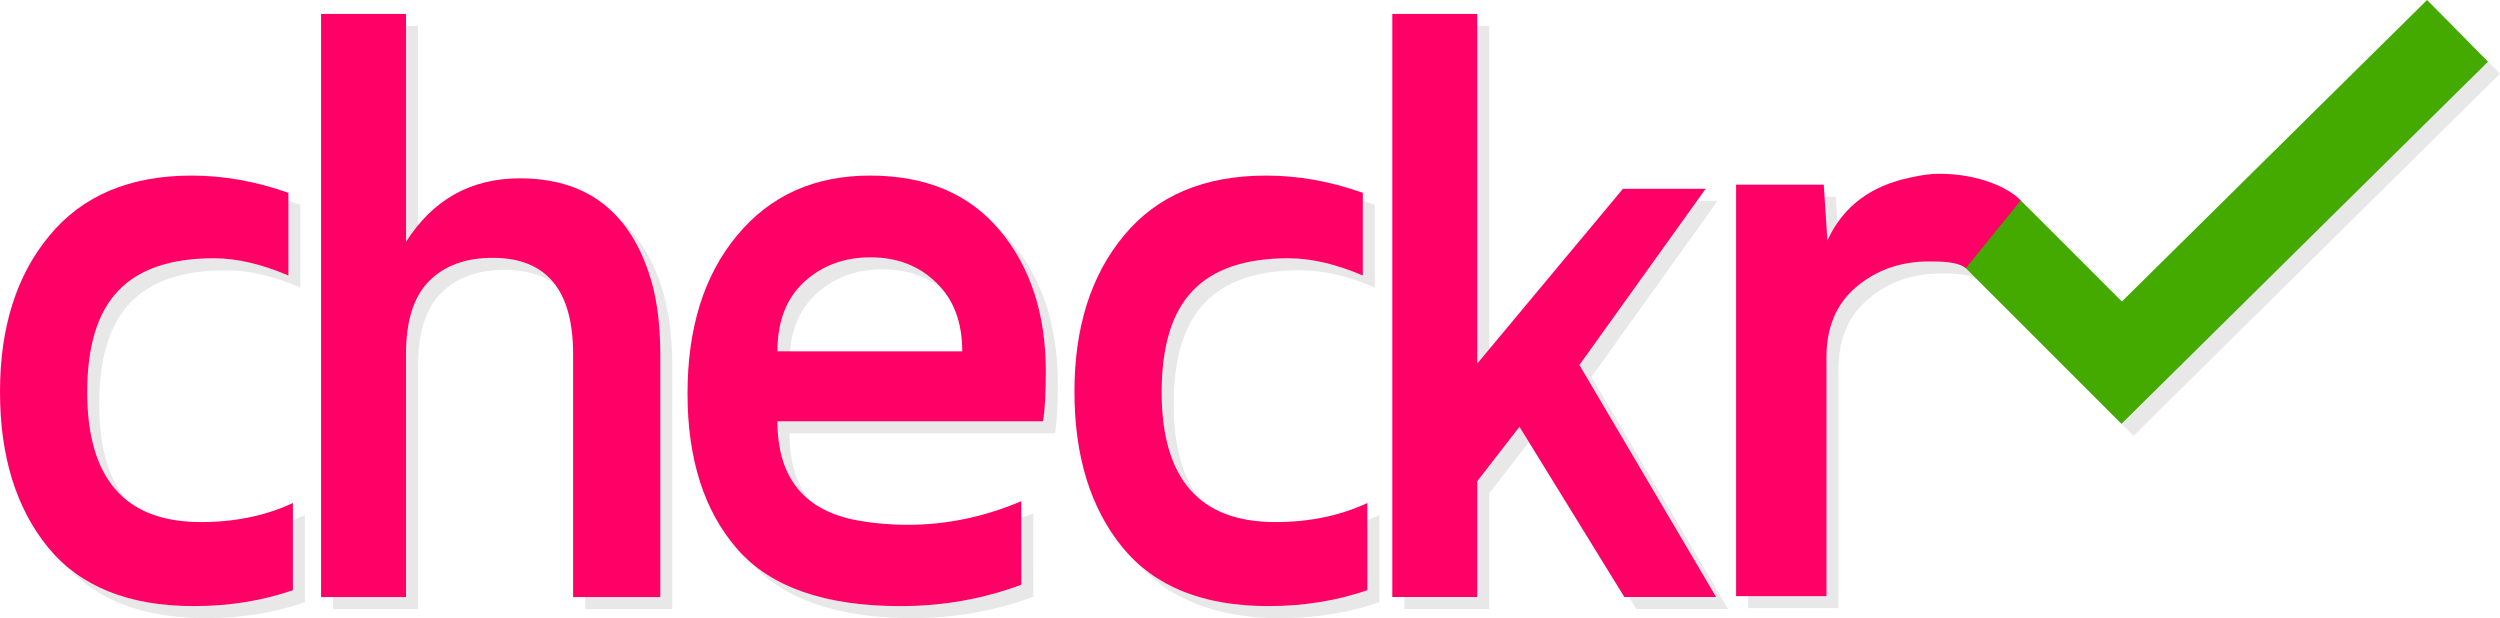 <?xml version="1.0" encoding="UTF-8" standalone="no"?>
<svg
   xmlns:dc="http://purl.org/dc/elements/1.1/"
   xmlns:cc="http://creativecommons.org/ns#"
   xmlns:rdf="http://www.w3.org/1999/02/22-rdf-syntax-ns#"
   xmlns:svg="http://www.w3.org/2000/svg"
   xmlns="http://www.w3.org/2000/svg"
   xmlns:sodipodi="http://sodipodi.sourceforge.net/DTD/sodipodi-0.dtd"
   xmlns:inkscape="http://www.inkscape.org/namespaces/inkscape"
   width="90.612mm"
   height="22.404mm"
   viewBox="0 0 90.612 22.404"
   version="1.1"
   id="svg8"
   inkscape:version="1.0.1 (1.0.1+r74)"
   sodipodi:docname="logo.svg">
  <defs
     id="defs2" />
  <sodipodi:namedview
     id="base"
     pagecolor="#ffffff"
     bordercolor="#666666"
     borderopacity="1.0"
     inkscape:pageopacity="0.0"
     inkscape:pageshadow="2"
     inkscape:zoom="1.4142136"
     inkscape:cx="236.18132"
     inkscape:cy="68.571412"
     inkscape:document-units="mm"
     inkscape:current-layer="layer1"
     inkscape:document-rotation="0"
     showgrid="false"
     fit-margin-top="0"
     fit-margin-left="0"
     fit-margin-right="0"
     fit-margin-bottom="0"
     showborder="false"
     inkscape:window-width="2560"
     inkscape:window-height="1376"
     inkscape:window-x="0"
     inkscape:window-y="27"
     inkscape:window-maximized="1" />
  <g
     inkscape:label="Layer 1"
     inkscape:groupmode="layer"
     id="layer1"
     transform="translate(-32.081,-106.959)">
    <g
       id="g926"
       style="fill:#000000;fill-opacity:0.09"
       transform="translate(0.436,0.436)">
      <path
         style="color:#000000;font-style:normal;font-variant:normal;font-weight:normal;font-stretch:normal;font-size:medium;line-height:normal;font-family:sans-serif;font-variant-ligatures:normal;font-variant-position:normal;font-variant-caps:normal;font-variant-numeric:normal;font-variant-alternates:normal;font-variant-east-asian:normal;font-feature-settings:normal;font-variation-settings:normal;text-indent:0;text-align:start;text-decoration:none;text-decoration-line:none;text-decoration-style:solid;text-decoration-color:#000000;letter-spacing:normal;word-spacing:normal;text-transform:none;writing-mode:lr-tb;direction:ltr;text-orientation:mixed;dominant-baseline:auto;baseline-shift:baseline;text-anchor:start;white-space:normal;shape-padding:0;shape-margin:0;inline-size:0;clip-rule:nonzero;display:inline;overflow:visible;visibility:visible;opacity:1;isolation:auto;mix-blend-mode:normal;color-interpolation:sRGB;color-interpolation-filters:linearRGB;solid-color:#000000;solid-opacity:1;vector-effect:none;fill:#000000;fill-opacity:0.09;fill-rule:nonzero;stroke:none;stroke-width:3.143;stroke-linecap:butt;stroke-linejoin:miter;stroke-miterlimit:4;stroke-dasharray:none;stroke-dashoffset:0;stroke-opacity:1;color-rendering:auto;image-rendering:auto;shape-rendering:auto;text-rendering:auto;enable-background:accumulate;stop-color:#000000;stop-opacity:1"
         d="m 120.049,106.959 -11.061,10.928 -3.682,-3.68 -2.223,2.223 5.891,5.889 13.283,-13.123 z"
         id="path910" />
      <g
         aria-label="checkr"
         id="g924"
         style="font-style:normal;font-weight:normal;font-size:33.709px;line-height:1.25;font-family:sans-serif;fill:#000000;fill-opacity:0.09;stroke:none;stroke-width:0.843">
        <path
           d="m 39.356,125.882 q 1.86,0 3.341,-0.691 v 3.16 q -1.679,0.576 -3.588,0.576 -3.539,0 -5.283,-2.123 -1.745,-2.14 -1.745,-5.646 0,-3.506 1.794,-5.662 1.794,-2.173 5.152,-2.173 1.745,0 3.506,0.625 v 2.996 q -1.465,-0.625 -2.699,-0.625 -2.354,0 -3.473,1.185 -1.119,1.169 -1.119,3.67 0,4.707 4.115,4.707 z"
           style="font-style:normal;font-variant:normal;font-weight:bold;font-stretch:normal;font-family:Keraleeyam;-inkscape-font-specification:'Keraleeyam Bold';fill:#000000;fill-opacity:0.09;stroke-width:0.843"
           id="path912" />
        <path
           d="m 46.796,115.727 q 1.465,-2.304 4.131,-2.304 3.506,0 4.658,3.391 0.428,1.218 0.428,3.012 v 8.773 h -3.16 v -8.806 q 0,-3.489 -2.913,-3.489 -1.481,0 -2.321,0.856 -0.823,0.839 -0.823,2.633 v 8.806 h -3.078 v -21.134 h 3.078 z"
           style="font-style:normal;font-variant:normal;font-weight:bold;font-stretch:normal;font-family:Keraleeyam;-inkscape-font-specification:'Keraleeyam Bold';fill:#000000;fill-opacity:0.09;stroke-width:0.843"
           id="path914" />
        <path
           d="m 69.098,128.153 q -2.09,0.774 -4.378,0.774 -4.098,0 -5.909,-2.057 -1.811,-2.074 -1.811,-5.646 0,-3.572 1.794,-5.728 1.794,-2.173 4.823,-2.173 3.045,0 4.707,1.992 1.662,1.992 1.662,5.102 0,1.185 -0.099,1.811 h -9.629 q 0,3.094 2.963,3.605 0.856,0.148 1.745,0.148 2.123,0 4.131,-0.856 z m -2.14,-8.46 q 0,-1.58 -0.938,-2.485 -0.938,-0.922 -2.387,-0.922 -1.432,0 -2.403,0.889 -0.971,0.889 -0.971,2.518 z"
           style="font-style:normal;font-variant:normal;font-weight:bold;font-stretch:normal;font-family:Keraleeyam;-inkscape-font-specification:'Keraleeyam Bold';fill:#000000;fill-opacity:0.09;stroke-width:0.843"
           id="path916" />
        <path
           d="m 78.299,125.882 q 1.86,0 3.341,-0.691 v 3.16 q -1.679,0.576 -3.588,0.576 -3.539,0 -5.283,-2.123 -1.745,-2.14 -1.745,-5.646 0,-3.506 1.794,-5.662 1.794,-2.173 5.152,-2.173 1.745,0 3.506,0.625 v 2.996 q -1.465,-0.625 -2.699,-0.625 -2.354,0 -3.473,1.185 -1.119,1.169 -1.119,3.67 0,4.707 4.115,4.707 z"
           style="font-style:normal;font-variant:normal;font-weight:bold;font-stretch:normal;font-family:Keraleeyam;-inkscape-font-specification:'Keraleeyam Bold';fill:#000000;fill-opacity:0.09;stroke-width:0.843"
           id="path918" />
        <path
           d="m 94.281,128.598 h -3.325 l -3.802,-6.172 -1.531,1.975 v 4.197 h -3.078 v -21.134 h 3.078 v 12.674 l 5.283,-6.337 h 2.996 l -4.576,6.386 z"
           style="font-style:normal;font-variant:normal;font-weight:bold;font-stretch:normal;font-family:Keraleeyam;-inkscape-font-specification:'Keraleeyam Bold';fill:#000000;fill-opacity:0.09;stroke-width:0.843"
           id="path920" />
        <path
           d="m 101.342,113.389 c 0.395,-0.088 0.735,-0.132 1.02,-0.132 1.468,0 2.549,0.529 2.961,0.966 l -1.99,2.454 c -0.291,-0.225 -0.834,-0.243 -1.316,-0.243 -1.042,0 -1.926,0.307 -2.65,0.922 -0.724,0.604 -1.086,1.454 -1.086,2.551 v 8.658 h -3.275 v -14.912 h 3.177 l 0.132,2.025 c 0.56,-1.229 1.569,-1.992 3.029,-2.288 z"
           style="font-style:normal;font-variant:normal;font-weight:bold;font-stretch:normal;font-family:Keraleeyam;-inkscape-font-specification:'Keraleeyam Bold';fill:#000000;fill-opacity:0.09;stroke-width:0.843"
           id="path922"
           sodipodi:nodetypes="ssccscscccccss" />
      </g>
    </g>
    <g
       id="g908">
      <path
         style="color:#000000;font-style:normal;font-variant:normal;font-weight:normal;font-stretch:normal;font-size:medium;line-height:normal;font-family:sans-serif;font-variant-ligatures:normal;font-variant-position:normal;font-variant-caps:normal;font-variant-numeric:normal;font-variant-alternates:normal;font-variant-east-asian:normal;font-feature-settings:normal;font-variation-settings:normal;text-indent:0;text-align:start;text-decoration:none;text-decoration-line:none;text-decoration-style:solid;text-decoration-color:#000000;letter-spacing:normal;word-spacing:normal;text-transform:none;writing-mode:lr-tb;direction:ltr;text-orientation:mixed;dominant-baseline:auto;baseline-shift:baseline;text-anchor:start;white-space:normal;shape-padding:0;shape-margin:0;inline-size:0;clip-rule:nonzero;display:inline;overflow:visible;visibility:visible;opacity:1;isolation:auto;mix-blend-mode:normal;color-interpolation:sRGB;color-interpolation-filters:linearRGB;solid-color:#000000;solid-opacity:1;vector-effect:none;fill:#44aa00;fill-opacity:1;fill-rule:nonzero;stroke:none;stroke-width:3.143;stroke-linecap:butt;stroke-linejoin:miter;stroke-miterlimit:4;stroke-dasharray:none;stroke-dashoffset:0;stroke-opacity:1;color-rendering:auto;image-rendering:auto;shape-rendering:auto;text-rendering:auto;enable-background:accumulate;stop-color:#000000;stop-opacity:1"
         d="m 120.049,106.959 -11.061,10.928 -3.682,-3.68 -2.223,2.223 5.891,5.889 13.283,-13.123 z"
         id="path898" />
      <g
         aria-label="checkr"
         id="text835"
         style="font-style:normal;font-weight:normal;font-size:33.709px;line-height:1.25;font-family:sans-serif;fill:#ff0066;fill-opacity:1;stroke:none;stroke-width:0.843">
        <path
           d="m 39.356,125.882 q 1.86,0 3.341,-0.691 v 3.16 q -1.679,0.576 -3.588,0.576 -3.539,0 -5.283,-2.123 -1.745,-2.14 -1.745,-5.646 0,-3.506 1.794,-5.662 1.794,-2.173 5.152,-2.173 1.745,0 3.506,0.625 v 2.996 q -1.465,-0.625 -2.699,-0.625 -2.354,0 -3.473,1.185 -1.119,1.169 -1.119,3.67 0,4.707 4.115,4.707 z"
           style="font-style:normal;font-variant:normal;font-weight:bold;font-stretch:normal;font-family:Keraleeyam;-inkscape-font-specification:'Keraleeyam Bold';fill:#ff0066;stroke-width:0.843"
           id="path839" />
        <path
           d="m 46.796,115.727 q 1.465,-2.304 4.131,-2.304 3.506,0 4.658,3.391 0.428,1.218 0.428,3.012 v 8.773 h -3.16 v -8.806 q 0,-3.489 -2.913,-3.489 -1.481,0 -2.321,0.856 -0.823,0.839 -0.823,2.633 v 8.806 h -3.078 v -21.134 h 3.078 z"
           style="font-style:normal;font-variant:normal;font-weight:bold;font-stretch:normal;font-family:Keraleeyam;-inkscape-font-specification:'Keraleeyam Bold';fill:#ff0066;stroke-width:0.843"
           id="path841" />
        <path
           d="m 69.098,128.153 q -2.09,0.774 -4.378,0.774 -4.098,0 -5.909,-2.057 -1.811,-2.074 -1.811,-5.646 0,-3.572 1.794,-5.728 1.794,-2.173 4.823,-2.173 3.045,0 4.707,1.992 1.662,1.992 1.662,5.102 0,1.185 -0.099,1.811 h -9.629 q 0,3.094 2.963,3.605 0.856,0.148 1.745,0.148 2.123,0 4.131,-0.856 z m -2.14,-8.46 q 0,-1.58 -0.938,-2.485 -0.938,-0.922 -2.387,-0.922 -1.432,0 -2.403,0.889 -0.971,0.889 -0.971,2.518 z"
           style="font-style:normal;font-variant:normal;font-weight:bold;font-stretch:normal;font-family:Keraleeyam;-inkscape-font-specification:'Keraleeyam Bold';fill:#ff0066;stroke-width:0.843"
           id="path843" />
        <path
           d="m 78.299,125.882 q 1.86,0 3.341,-0.691 v 3.16 q -1.679,0.576 -3.588,0.576 -3.539,0 -5.283,-2.123 -1.745,-2.14 -1.745,-5.646 0,-3.506 1.794,-5.662 1.794,-2.173 5.152,-2.173 1.745,0 3.506,0.625 v 2.996 q -1.465,-0.625 -2.699,-0.625 -2.354,0 -3.473,1.185 -1.119,1.169 -1.119,3.67 0,4.707 4.115,4.707 z"
           style="font-style:normal;font-variant:normal;font-weight:bold;font-stretch:normal;font-family:Keraleeyam;-inkscape-font-specification:'Keraleeyam Bold';fill:#ff0066;stroke-width:0.843"
           id="path845" />
        <path
           d="m 94.281,128.598 h -3.325 l -3.802,-6.172 -1.531,1.975 v 4.197 h -3.078 v -21.134 h 3.078 v 12.674 l 5.283,-6.337 h 2.996 l -4.576,6.386 z"
           style="font-style:normal;font-variant:normal;font-weight:bold;font-stretch:normal;font-family:Keraleeyam;-inkscape-font-specification:'Keraleeyam Bold';fill:#ff0066;stroke-width:0.843"
           id="path847" />
        <path
           d="m 101.342,113.389 c 0.395,-0.088 0.735,-0.132 1.02,-0.132 1.468,0 2.549,0.529 2.961,0.966 l -1.99,2.454 c -0.291,-0.225 -0.834,-0.243 -1.316,-0.243 -1.042,0 -1.926,0.307 -2.65,0.922 -0.724,0.604 -1.086,1.454 -1.086,2.551 v 8.658 h -3.275 v -14.912 h 3.177 l 0.132,2.025 c 0.56,-1.229 1.569,-1.992 3.029,-2.288 z"
           style="font-style:normal;font-variant:normal;font-weight:bold;font-stretch:normal;font-family:Keraleeyam;-inkscape-font-specification:'Keraleeyam Bold';fill:#ff0066;stroke-width:0.843"
           id="path849"
           sodipodi:nodetypes="ssccscscccccss" />
      </g>
    </g>
  </g>
</svg>
